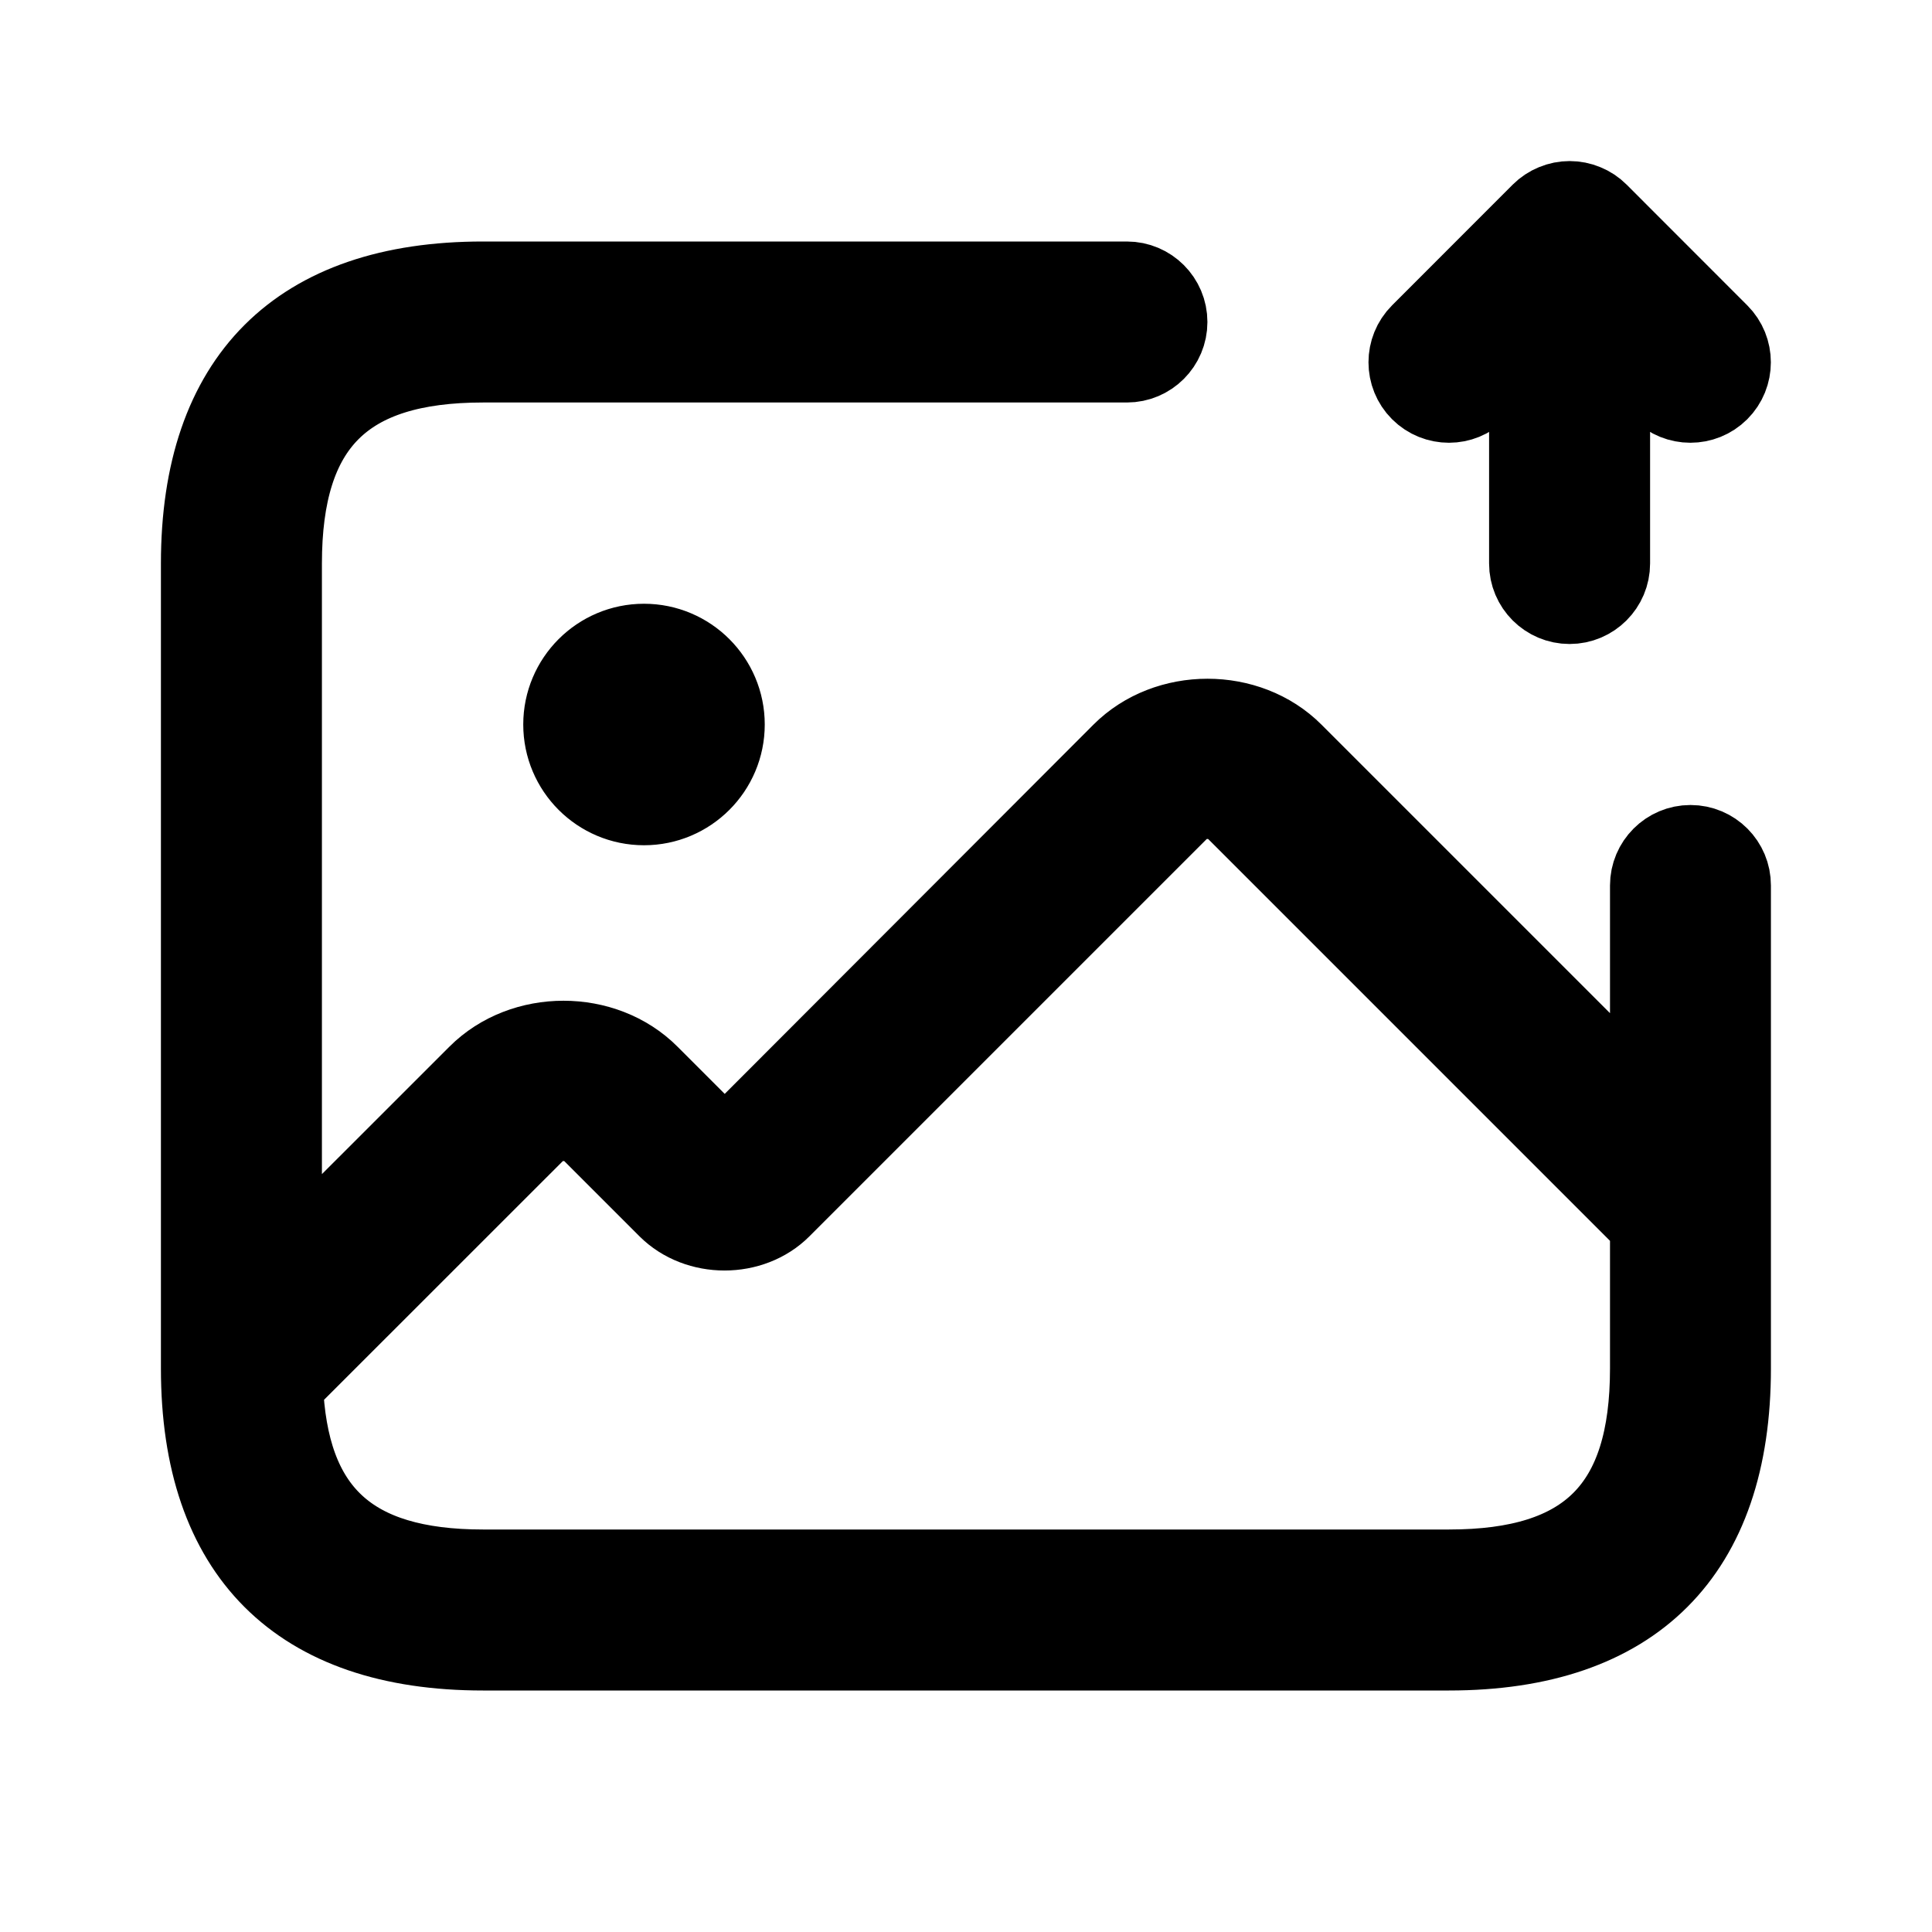 <svg viewBox="0 0 24 24" fill="currentColor" stroke="currentColor" xmlns="http://www.w3.org/2000/svg">
<path d="M21 10.5C20.724 10.5 20.5 10.724 20.5 11V13.793L16.063 9.356C15.499 8.79 14.501 8.79 13.936 9.356L9.003 14.296L8.063 13.356C7.499 12.79 6.501 12.79 5.936 13.356L3.499 15.792V7C3.499 5.271 4.27 4.5 5.999 4.5H13.999C14.275 4.5 14.499 4.276 14.499 4C14.499 3.724 14.275 3.5 13.999 3.5H5.999C3.709 3.5 2.499 4.71 2.499 7V17C2.499 19.29 3.709 20.5 5.999 20.5H17.999C20.289 20.5 21.499 19.29 21.499 17V11C21.5 10.724 21.276 10.5 21 10.5ZM18 19.5H6C4.341 19.5 3.572 18.78 3.512 17.195L6.644 14.064C6.833 13.876 7.167 13.876 7.357 14.064L8.296 15.003C8.669 15.376 9.332 15.376 9.703 15.003L14.643 10.063C14.832 9.875 15.166 9.875 15.356 10.063L20.5 15.207V17C20.5 18.729 19.729 19.5 18 19.5ZM17.646 4.854C17.451 4.659 17.451 4.342 17.646 4.147L19.145 2.647C19.191 2.601 19.247 2.564 19.308 2.539C19.43 2.488 19.568 2.488 19.69 2.539C19.752 2.564 19.807 2.601 19.853 2.647L21.352 4.147C21.547 4.342 21.547 4.659 21.352 4.854C21.254 4.952 21.126 5 20.998 5C20.87 5 20.742 4.951 20.644 4.854L19.998 4.208V7C19.998 7.276 19.774 7.5 19.498 7.5C19.222 7.5 18.998 7.276 18.998 7V4.207L18.352 4.853C18.158 5.049 17.842 5.049 17.646 4.854ZM8 8C8.552 8 9 8.448 9 9C9 9.552 8.552 10 8 10C7.448 10 7 9.552 7 9C7 8.448 7.448 8 8 8Z" />
</svg>
